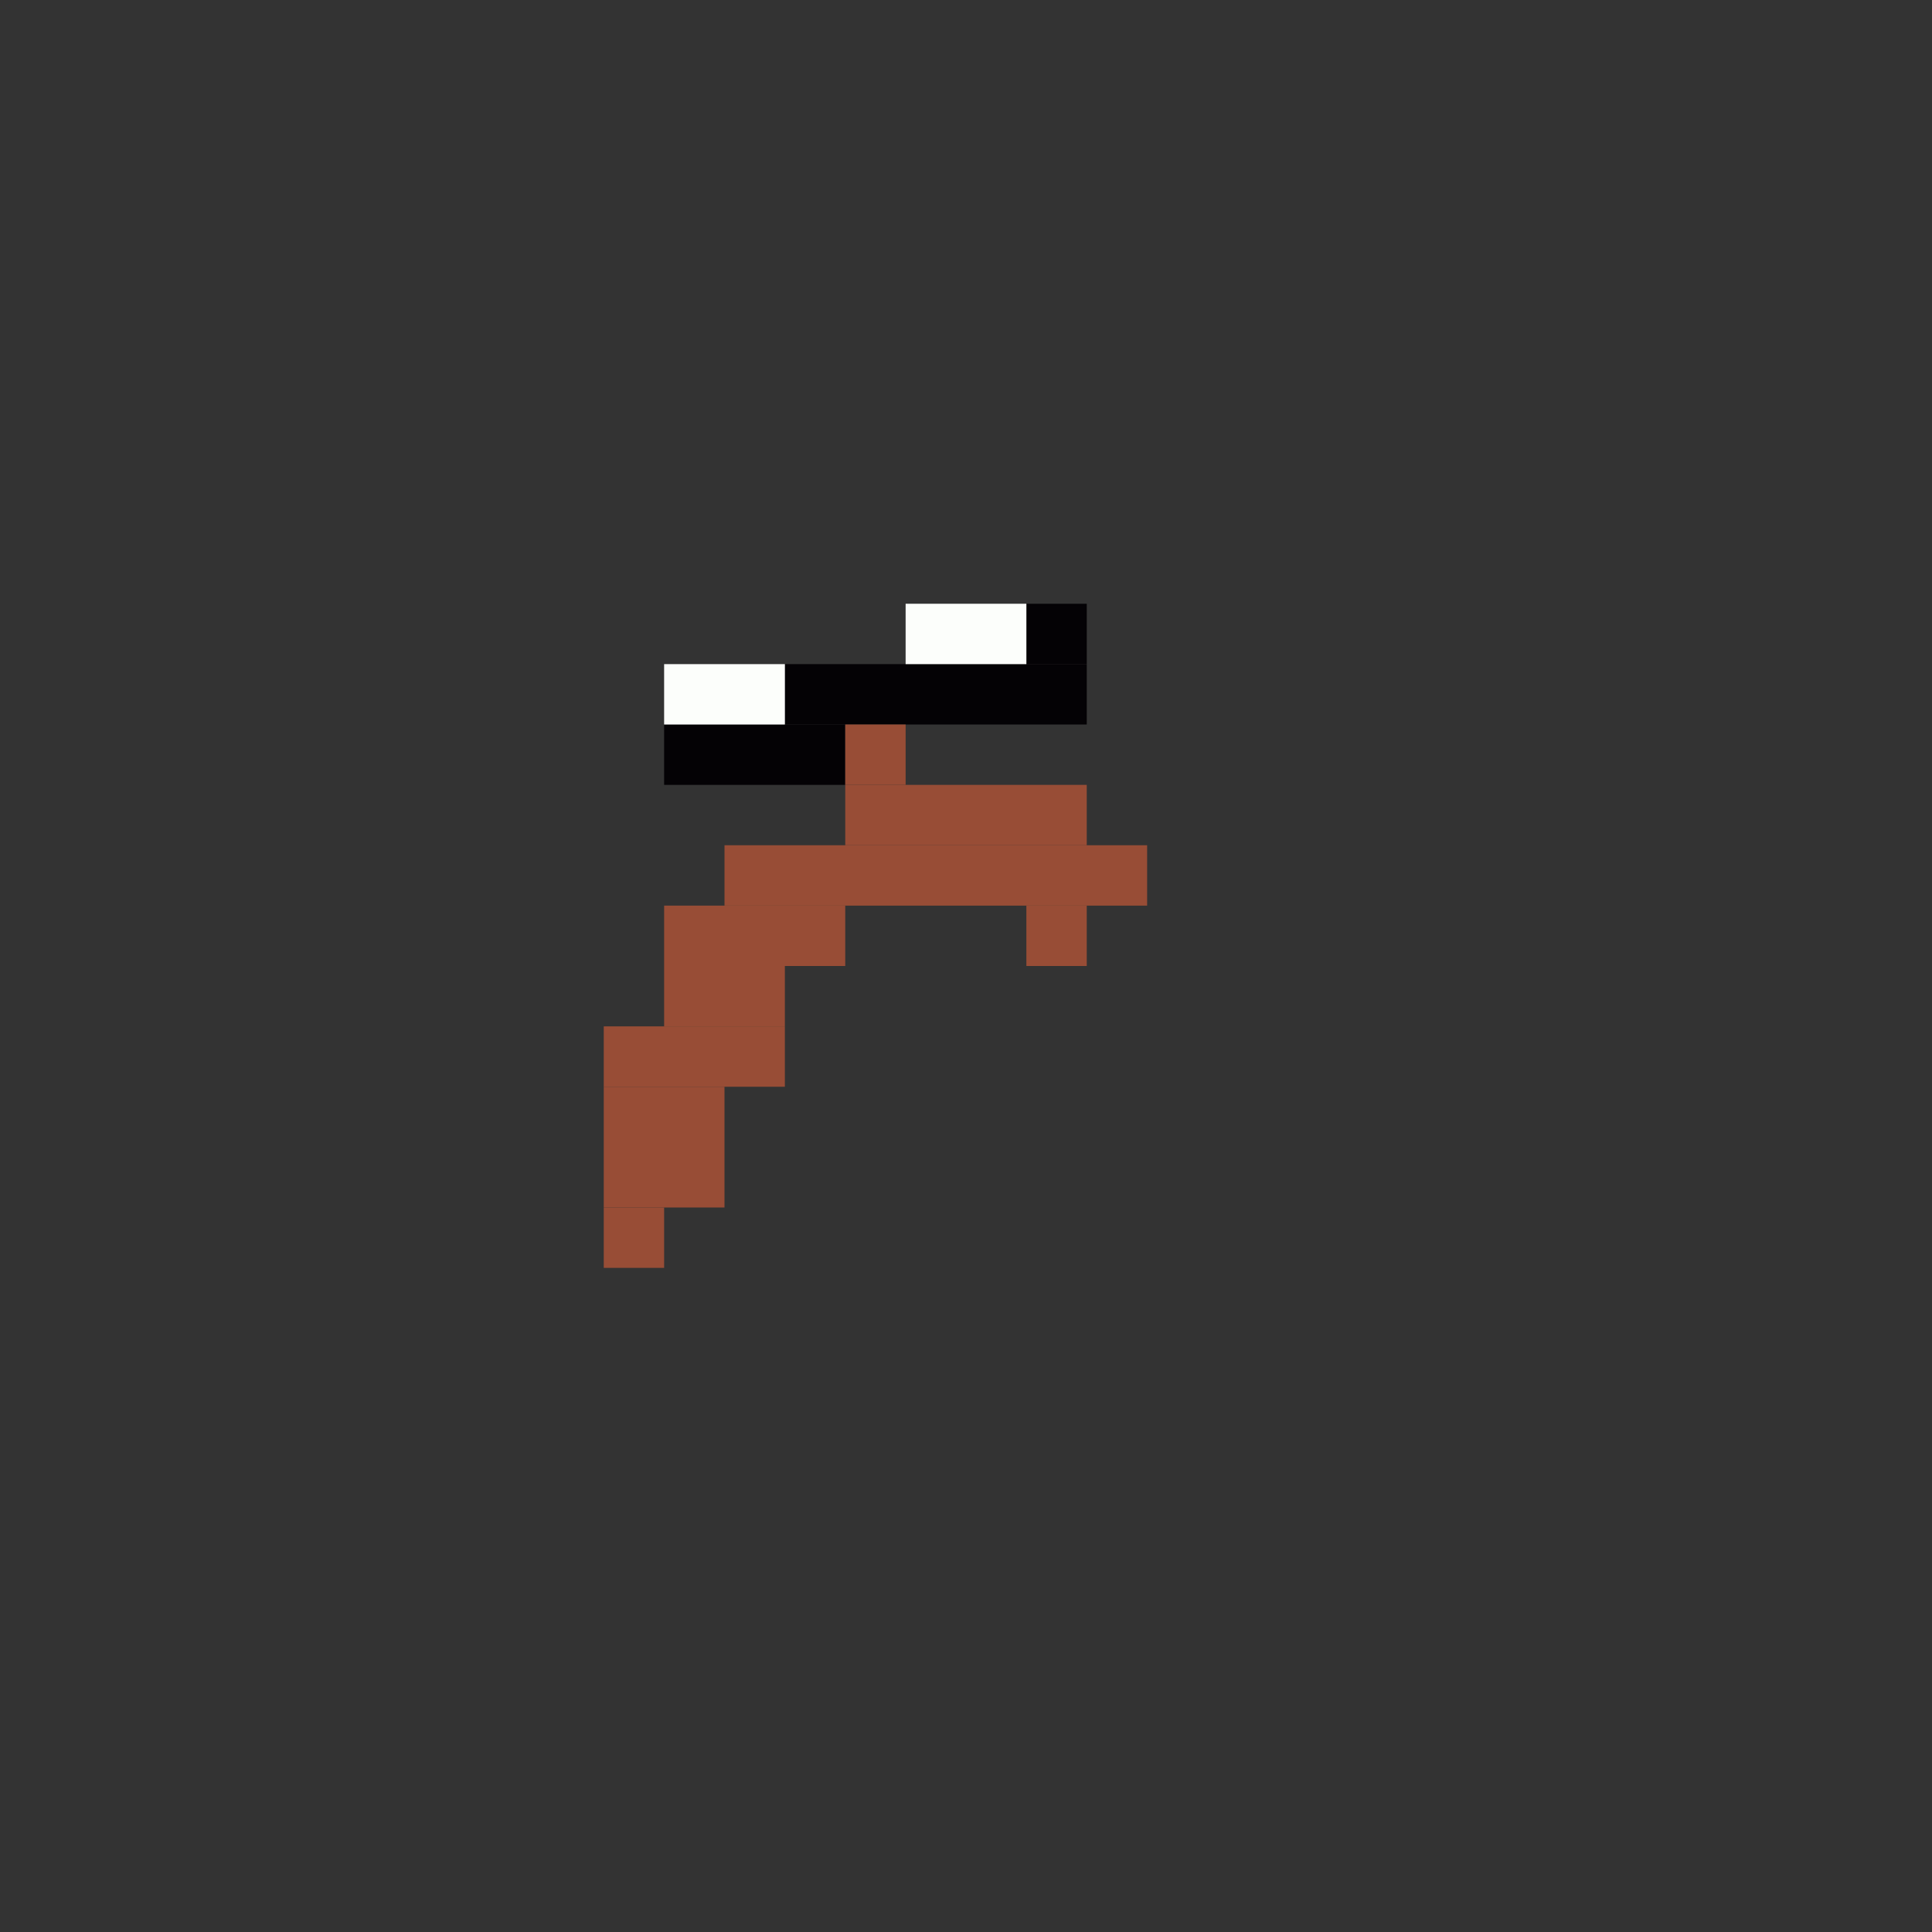 <svg xmlns='http://www.w3.org/2000/svg' viewBox='0 0 32 32'>
<rect x="0" y="0" width="32" height="32" fill="#333333" stroke="none"/>
<rect x='11' y='12' width='3' height='1' fill= '#040205'/>
<rect x='13' y='11' width='5' height='1' fill= '#040205'/>
<rect x='17' y='10' width='1' height='1' fill= '#040205'/>
<rect x='10' y='17' width='3' height='1' fill= '#984d36'/>
<rect x='10' y='18' width='2' height='2' fill= '#984d36'/>
<rect x='10' y='20' width='1' height='1' fill= '#984d36'/>
<rect x='11' y='15' width='3' height='1' fill= '#984d36'/>
<rect x='11' y='16' width='2' height='1' fill= '#984d36'/>
<rect x='12' y='14' width='7' height='1' fill= '#984d36'/>
<rect x='14' y='12' width='1' height='1' fill= '#984d36'/>
<rect x='14' y='13' width='4' height='1' fill= '#984d36'/>
<rect x='17' y='15' width='1' height='1' fill= '#984d36'/>
<rect x='11' y='11' width='2' height='1' fill= '#fcfefb'/>
<rect x='15' y='10' width='2' height='1' fill= '#fcfefb'/>
</svg>